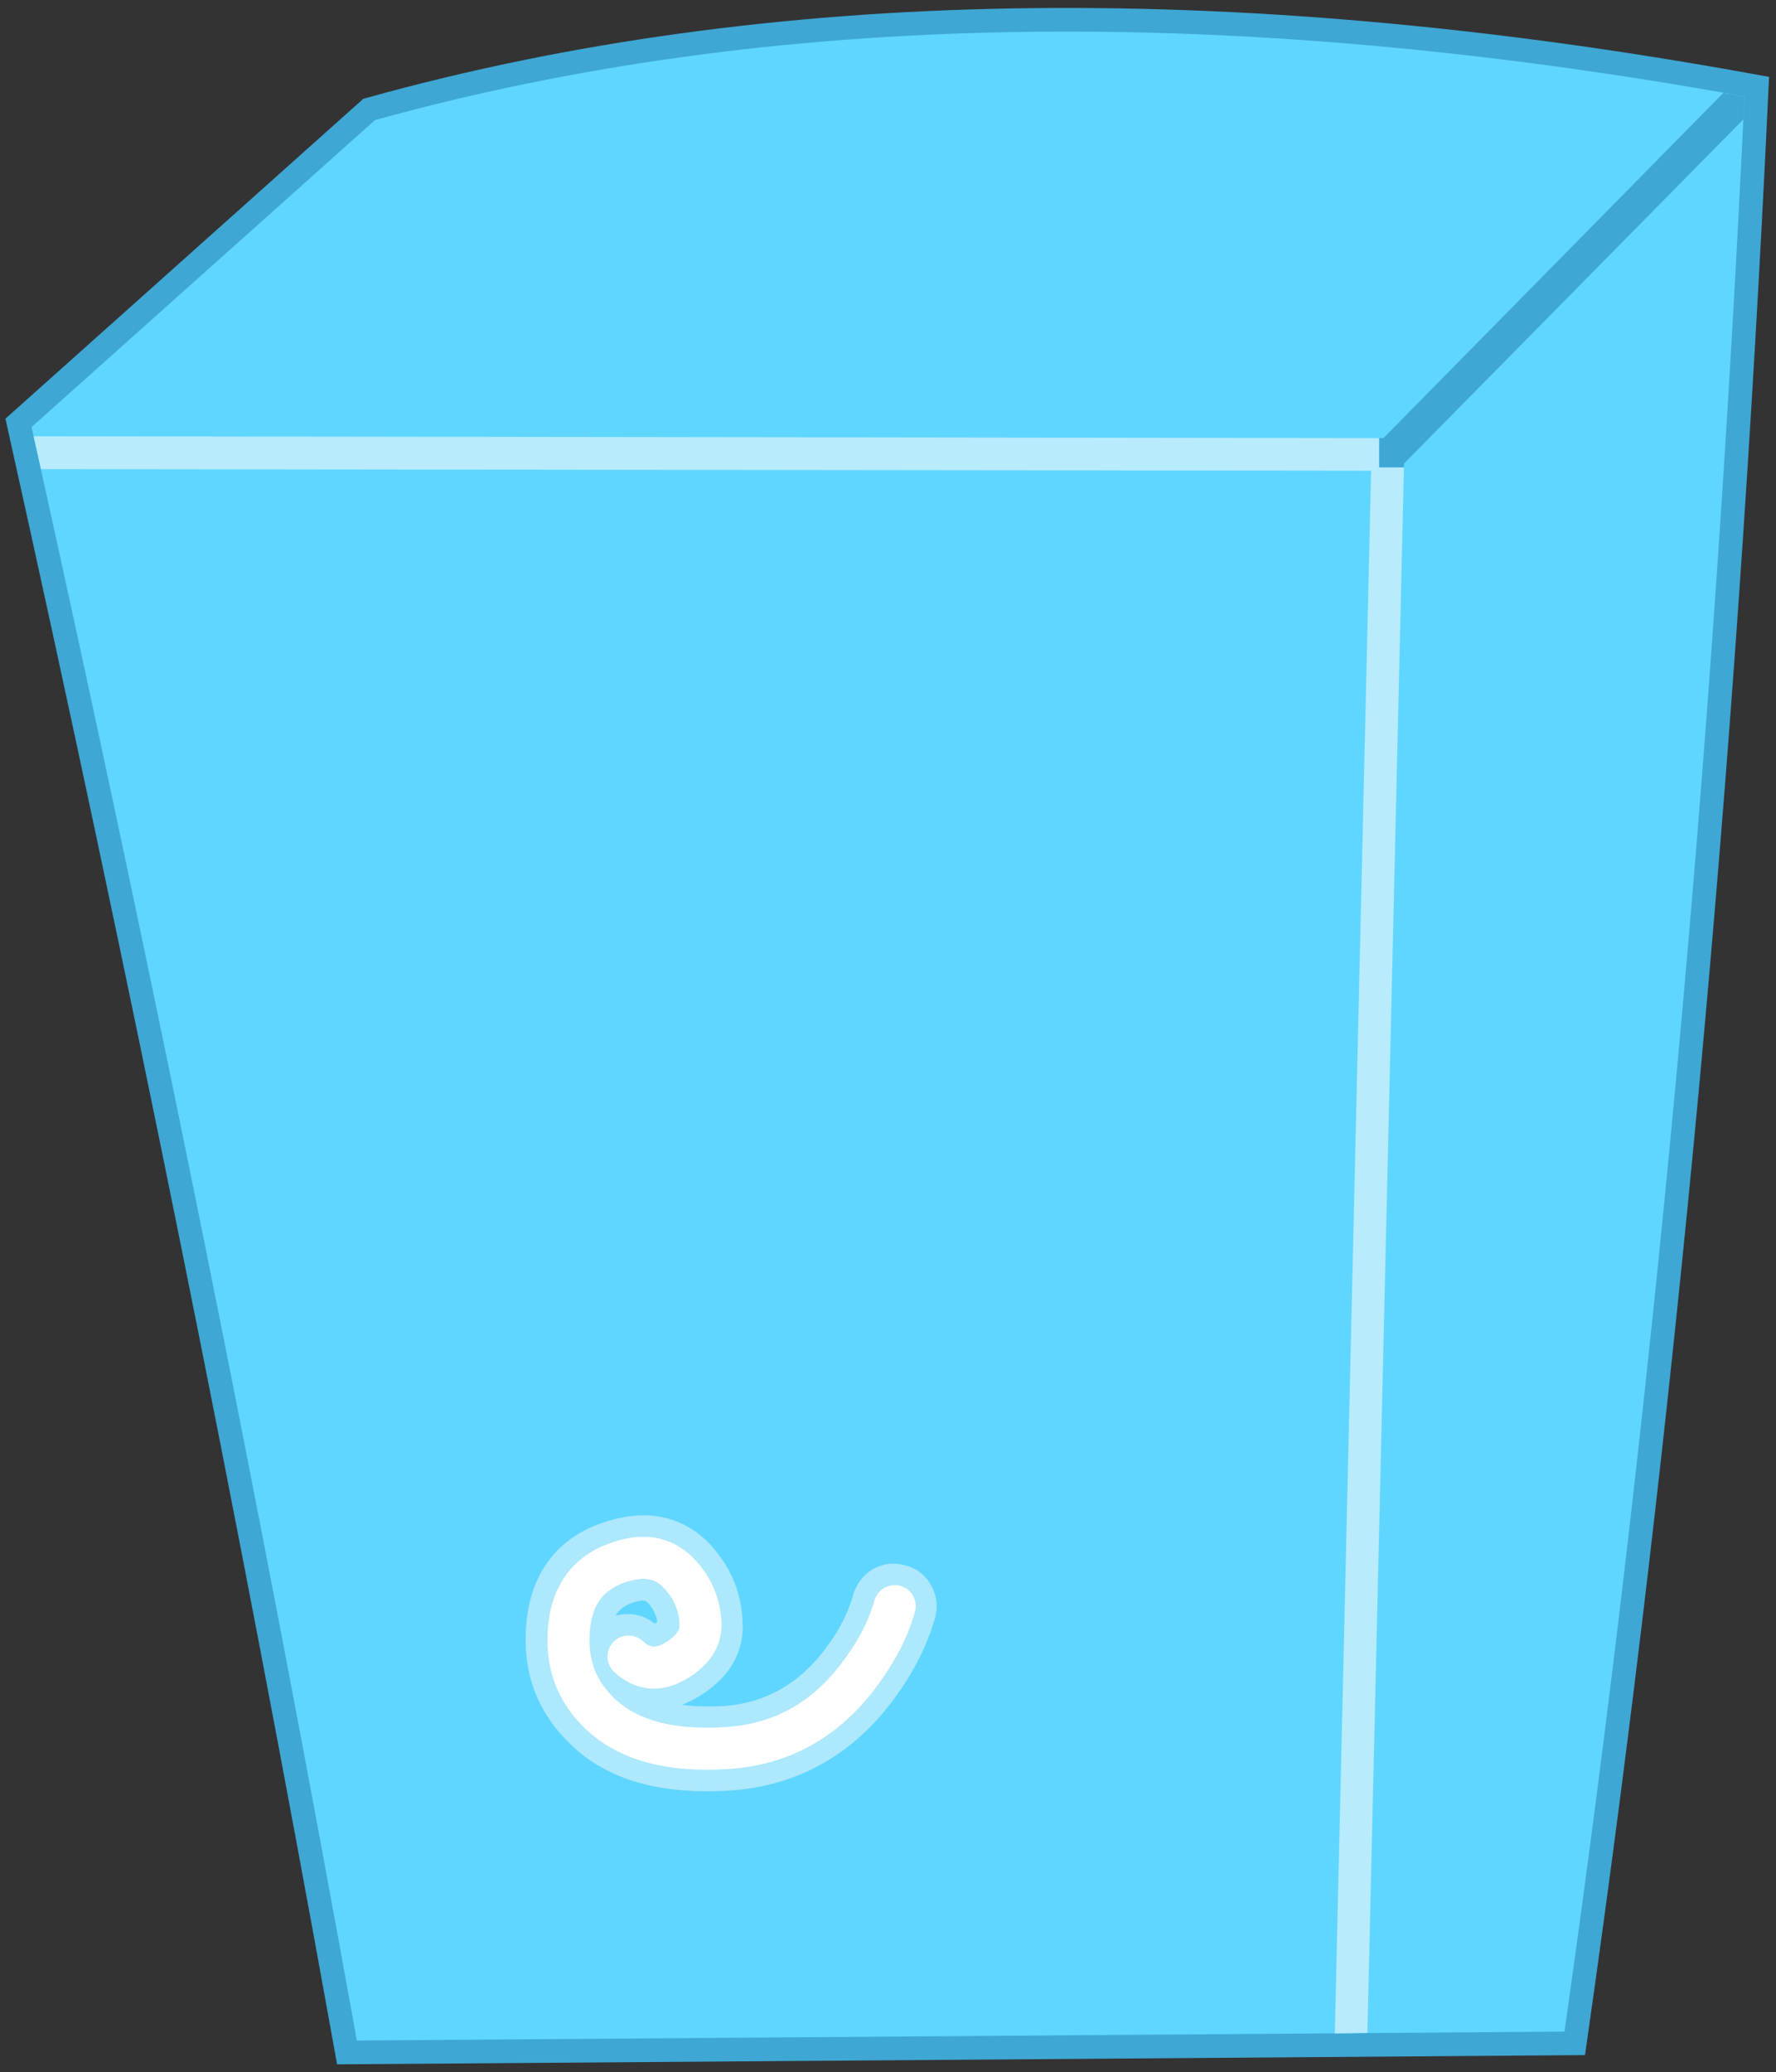 <?xml version="1.0" encoding="UTF-8" standalone="no"?>
<svg xmlns:xlink="http://www.w3.org/1999/xlink" height="394.2px" width="337.95px" xmlns="http://www.w3.org/2000/svg">
  <rect width="100%" height="100%" fill="#333333" stroke="none"/>
  <g transform="matrix(1.0, 0.0, 0.0, 1.0, 182.1, 161.1)">
    <path d="M149.85 -142.75 Q140.8 48.7 115.6 225.4 L-114.2 227.1 Q-141.4 76.15 -176.1 -79.85 L-110.75 -138.25 Q1.85 -169.5 149.85 -142.75" fill="#ffffff" fill-rule="evenodd" stroke="none"/>
    <path d="M149.85 -142.75 Q140.8 48.7 115.6 225.4 L-114.2 227.1 Q-141.4 76.15 -176.1 -79.85 L-110.75 -138.25 Q1.85 -169.5 149.85 -142.75 Z" fill="none" stroke="#3ea7d4" stroke-linecap="square" stroke-linejoin="miter" stroke-miterlimit="3.0" stroke-width="9.0"/>
    <path d="M149.85 -142.75 Q140.8 48.7 115.6 225.4 L-114.2 227.1 Q-141.4 76.15 -176.1 -79.85 L-110.75 -138.25 Q1.85 -169.5 149.85 -142.75" fill="#5fd6ff" fill-rule="evenodd" stroke="none"/>
    <path d="M85.05 -72.2 L78.1 225.65 71.9 225.75 78.8 -71.55 -174.3 -71.85 -175.7 -78.1 80.35 -77.75 80.35 -72.2 85.05 -72.2" fill="#b8ebfc" fill-rule="evenodd" stroke="none"/>
    <path d="M80.35 -77.75 L81.15 -77.75 146.15 -143.75 145.9 -143.4 149.85 -142.75 149.65 -138.4 85.05 -72.9 85.05 -72.2 80.35 -72.2 80.35 -77.75" fill="#3ea7d4" fill-rule="evenodd" stroke="none"/>
    <path d="M-60.55 151.8 Q-58.0 153.9 -55.05 152.15 -52.1 150.4 -51.95 147.85 -52.2 144.0 -54.65 141.0 -57.4 137.55 -61.85 138.65 -71.3 140.9 -70.9 151.8 -70.65 158.05 -65.9 162.6 -58.65 169.35 -43.9 168.45 -29.85 167.35 -20.95 155.45 -16.5 149.5 -14.95 143.65 -14.5 142.35 -13.5 141.75 -12.35 141.1 -11.1 141.55 -9.85 141.8 -9.3 142.95 -8.65 144.0 -8.95 145.2 -10.85 152.1 -16.0 159.15 -26.55 173.4 -43.5 174.55 -61.45 175.7 -70.15 167.05 -76.7 160.75 -77.05 152.0 -77.6 135.8 -63.25 132.6 -55.0 130.75 -49.85 137.0 L-49.85 137.05 Q-46.0 141.6 -45.8 147.7 -45.35 153.55 -51.85 157.45 -58.85 161.65 -64.65 156.3 -65.65 155.5 -65.65 154.2 -65.75 152.9 -64.9 152.0 -64.05 151.0 -62.75 150.95 -61.5 150.9 -60.55 151.8" fill="#ade8fc" fill-rule="evenodd" stroke="none"/>
    <path d="M-60.55 151.8 Q-58.0 153.9 -55.05 152.15 -52.1 150.4 -51.95 147.85 -52.2 144.0 -54.65 141.0 -57.4 137.55 -61.85 138.65 -71.3 140.9 -70.9 151.8 -70.65 158.05 -65.9 162.6 -58.65 169.35 -43.9 168.45 -29.85 167.35 -20.95 155.45 -16.5 149.5 -14.95 143.65 -14.5 142.35 -13.5 141.75 -12.35 141.1 -11.1 141.55 -9.85 141.8 -9.3 142.95 -8.65 144.0 -8.95 145.2 -10.85 152.1 -16.0 159.15 -26.55 173.4 -43.5 174.55 -61.45 175.7 -70.15 167.05 -76.7 160.75 -77.05 152.0 -77.6 135.8 -63.25 132.6 -55.0 130.75 -49.85 137.0 L-49.85 137.05 Q-46.0 141.6 -45.8 147.7 -45.35 153.55 -51.85 157.45 -58.85 161.65 -64.65 156.3 -65.65 155.5 -65.65 154.2 -65.75 152.9 -64.9 152.0 -64.05 151.0 -62.75 150.95 -61.5 150.9 -60.55 151.8 Z" fill="none" stroke="#ade8fc" stroke-linecap="round" stroke-linejoin="round" stroke-width="10.0"/>
    <path d="M-11.85 144.45 Q-13.6 150.8 -18.45 157.3 -28.1 170.4 -43.65 171.45 -59.95 172.55 -68.0 164.85 -73.6 159.45 -73.9 151.95 -74.4 138.4 -62.5 135.6 -56.15 134.15 -52.2 139.0 -49.0 142.85 -48.8 147.8 -48.65 151.95 -53.4 154.8 -58.4 157.85 -62.5 154.05" fill="none" stroke="#ffffff" stroke-linecap="round" stroke-linejoin="round" stroke-width="8.0"/>
  </g>
</svg>
